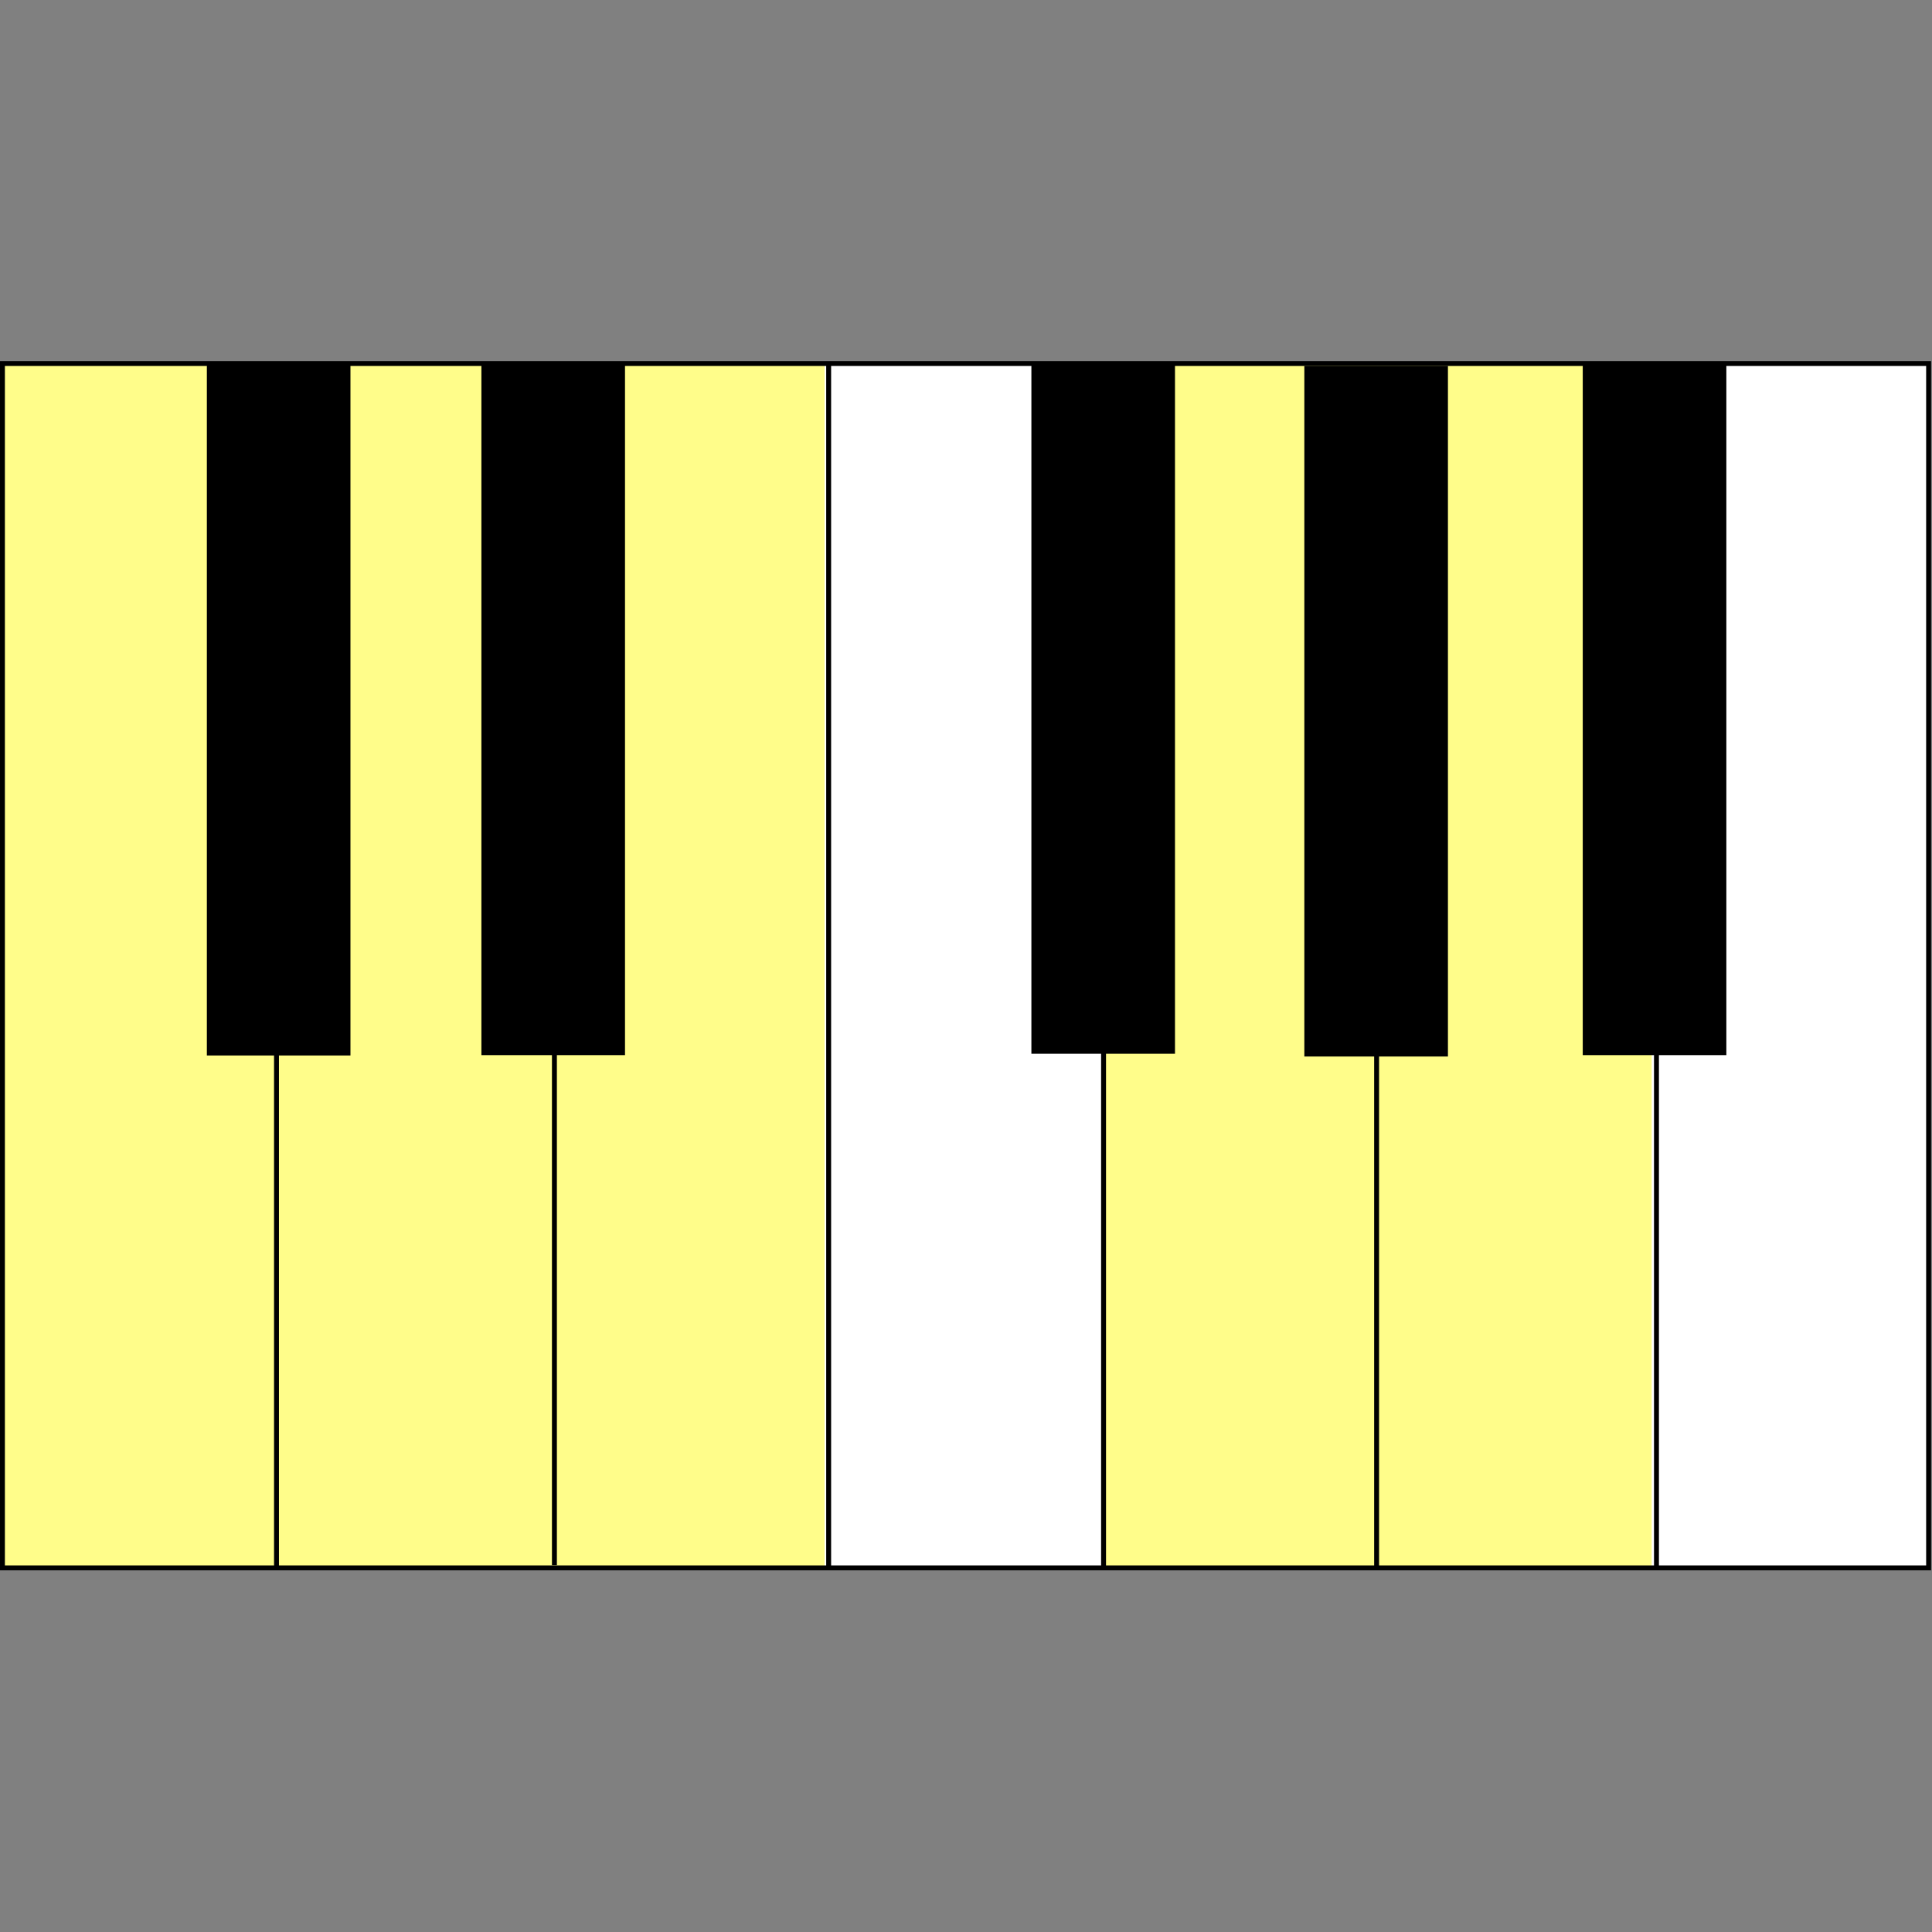 <?xml version="1.0" encoding="UTF-8" standalone="no"?>
<svg
   xmlns:dc="http://purl.org/dc/elements/1.1/"
   xmlns:cc="http://creativecommons.org/ns#"
   xmlns:rdf="http://www.w3.org/1999/02/22-rdf-syntax-ns#"
   xmlns:svg="http://www.w3.org/2000/svg"
   xmlns="http://www.w3.org/2000/svg"
   xmlns:sodipodi="http://sodipodi.sourceforge.net/DTD/sodipodi-0.dtd"
   xmlns:inkscape="http://www.inkscape.org/namespaces/inkscape"
   width="742.854"
   height="742.854"
   version="1.1"
   id="svg905"
   sodipodi:docname="piano-keys-coloring-sheet-plain.svg"
   inkscape:version="0.92.4 5da689c313, 2019-01-14">
  <rect width="100%" height="100%" fill="#808080" stroke="none"/>
  <defs
     id="defs909">
    <inkscape:perspective
       sodipodi:type="inkscape:persp3d"
       inkscape:vp_x="0 : 248.59334 : 1"
       inkscape:vp_y="0 : 1000 : 0"
       inkscape:vp_z="793.70081 : 248.59334 : 1"
       inkscape:persp3d-origin="396.8504 : 165.72889 : 1"
       id="perspective5270" />
  </defs>
  <sodipodi:namedview
     pagecolor="#ffffff"
     bordercolor="#666666"
     borderopacity="1"
     objecttolerance="10"
     gridtolerance="10"
     guidetolerance="10"
     inkscape:pageopacity="0"
     inkscape:pageshadow="2"
     inkscape:window-width="640"
     inkscape:window-height="480"
     id="namedview907"
     showgrid="false"
     inkscape:zoom="0.60138378"
     inkscape:cx="-452.09199"
     inkscape:cy="35.462399"
     inkscape:current-layer="g840"
     fit-margin-top="0"
     fit-margin-left="0"
     fit-margin-right="0"
     fit-margin-bottom="0" />
  <g
     id="g903"
     transform="translate(-0.805,276.882)">
    <title
       id="title883">Layer 1</title>
    <g
       transform="matrix(1.031,0,0,1.031,-20.523,-155.7)"
       id="g840">
      <g
         id="g5300"
         transform="translate(1.2000733e-5,-134.6)">
        <rect
           y="152.633"
           x="21.594"
           width="718.344"
           id="rect5280"
           height="449.145"
           style="fill:white;fill-opacity:1;fill-rule:evenodd;stroke:none;stroke-width:1.832;stroke-miterlimit:4;stroke-dasharray:none;stroke-opacity:1" />
        <rect
           y="152.633"
           x="21.594"
           height="449.105"
           width="102.209"
           id="rect5268"
           style="opacity:1;fill:#fffd8a;fill-opacity:1;fill-rule:nonzero;stroke:none;stroke-width:2.829;stroke-linecap:round;stroke-linejoin:miter;stroke-miterlimit:4;stroke-dasharray:none;stroke-dashoffset:0;stroke-opacity:1;paint-order:fill markers stroke" />
        <rect
           style="opacity:1;fill:#fffd8a;fill-opacity:1;fill-rule:nonzero;stroke:none;stroke-width:2.829;stroke-linecap:round;stroke-linejoin:miter;stroke-miterlimit:4;stroke-dasharray:none;stroke-dashoffset:0;stroke-opacity:1;paint-order:fill markers stroke"
           id="rect5272"
           width="102.209"
           height="449.105"
           x="123.803"
           y="152.633" />
        <rect
           y="152.633"
           x="226.012"
           height="449.105"
           width="102.209"
           id="rect5274"
           style="opacity:1;fill:#fffd8a;fill-opacity:1;fill-rule:nonzero;stroke:none;stroke-width:2.829;stroke-linecap:round;stroke-linejoin:miter;stroke-miterlimit:4;stroke-dasharray:none;stroke-dashoffset:0;stroke-opacity:1;paint-order:fill markers stroke" />
        <rect
           style="opacity:1;fill:#fffd8a;fill-opacity:1;fill-rule:nonzero;stroke:none;stroke-width:2.829;stroke-linecap:round;stroke-linejoin:miter;stroke-miterlimit:4;stroke-dasharray:none;stroke-dashoffset:0;stroke-opacity:1;paint-order:fill markers stroke"
           id="rect5276"
           width="102.209"
           height="449.105"
           x="432.249"
           y="152.993" />
        <rect
           y="152.993"
           x="534.458"
           height="449.105"
           width="102.209"
           id="rect5278"
           style="opacity:1;fill:#fffd8a;fill-opacity:1;fill-rule:nonzero;stroke:none;stroke-width:2.829;stroke-linecap:round;stroke-linejoin:miter;stroke-miterlimit:4;stroke-dasharray:none;stroke-dashoffset:0;stroke-opacity:1;paint-order:fill markers stroke" />
        <rect
           style="fill:none;fill-opacity:1;fill-rule:evenodd;stroke:black;stroke-width:1.832;stroke-miterlimit:4;stroke-dasharray:none;stroke-opacity:1"
           height="449.145"
           id="rect832"
           width="718.344"
           x="21.594"
           y="152.633" />
        <path
           inkscape:connector-curvature="0"
           style="fill:none;fill-opacity:0.75;fill-rule:evenodd;stroke:black;stroke-width:1.832;stroke-miterlimit:4;stroke-dasharray:none;stroke-opacity:1"
           d="m 123.803,399.559 v 202.179"
           id="path833" />
        <path
           inkscape:connector-curvature="0"
           style="fill:none;fill-opacity:0.75;fill-rule:evenodd;stroke:black;stroke-width:1.832;stroke-miterlimit:4;stroke-dasharray:none;stroke-opacity:1"
           d="m 227.452,398.583 v 202.179"
           id="path834" />
        <path
           inkscape:connector-curvature="0"
           style="fill:none;fill-opacity:0.75;fill-rule:evenodd;stroke:black;stroke-width:1.832;stroke-miterlimit:4;stroke-dasharray:none;stroke-opacity:1"
           d="m 432.249,399.918 v 202.179"
           id="path835" />
        <path
           inkscape:connector-curvature="0"
           style="fill:none;fill-opacity:0.75;fill-rule:evenodd;stroke:black;stroke-width:1.832;stroke-miterlimit:4;stroke-dasharray:none;stroke-opacity:1"
           d="m 534.079,399.918 v 202.179"
           id="path836" />
        <path
           inkscape:connector-curvature="0"
           style="fill:none;fill-opacity:0.75;fill-rule:evenodd;stroke:black;stroke-width:1.832;stroke-miterlimit:4;stroke-dasharray:none;stroke-opacity:1"
           d="M 638.448,399.199 V 601.378"
           id="path837" />
        <path
           inkscape:connector-curvature="0"
           style="fill:none;fill-opacity:0.75;fill-rule:evenodd;stroke:black;stroke-width:1.832;stroke-miterlimit:4;stroke-dasharray:none;stroke-opacity:1"
           d="M 329.726,153.097 V 601.313"
           id="path839" />
        <rect
           style="fill:black;fill-rule:evenodd;stroke:black;stroke-width:1.832;stroke-miterlimit:4;stroke-dasharray:none;stroke-opacity:1"
           height="255.707"
           id="rect826"
           width="51.718"
           x="98.751"
           y="154.064" />
        <rect
           style="fill:black;fill-rule:evenodd;stroke:black;stroke-width:1.832;stroke-miterlimit:4;stroke-dasharray:none;stroke-opacity:1"
           height="255.707"
           id="rect828"
           width="51.718"
           x="201.139"
           y="153.938" />
        <rect
           style="fill:black;fill-rule:evenodd;stroke:black;stroke-width:1.832;stroke-miterlimit:4;stroke-dasharray:none;stroke-opacity:1"
           height="255.707"
           id="rect829"
           width="51.718"
           x="406.251"
           y="153.429" />
        <rect
           style="fill:black;fill-rule:evenodd;stroke:black;stroke-width:1.832;stroke-miterlimit:4;stroke-dasharray:none;stroke-opacity:1"
           height="255.707"
           id="rect830"
           width="51.718"
           x="508.044"
           y="154.447" />
        <rect
           style="fill:black;fill-rule:evenodd;stroke:black;stroke-width:1.832;stroke-miterlimit:4;stroke-dasharray:none;stroke-opacity:1"
           height="255.707"
           id="rect831"
           width="51.718"
           x="611.873"
           y="153.938" />
      </g>
    </g>
  </g>
</svg>
